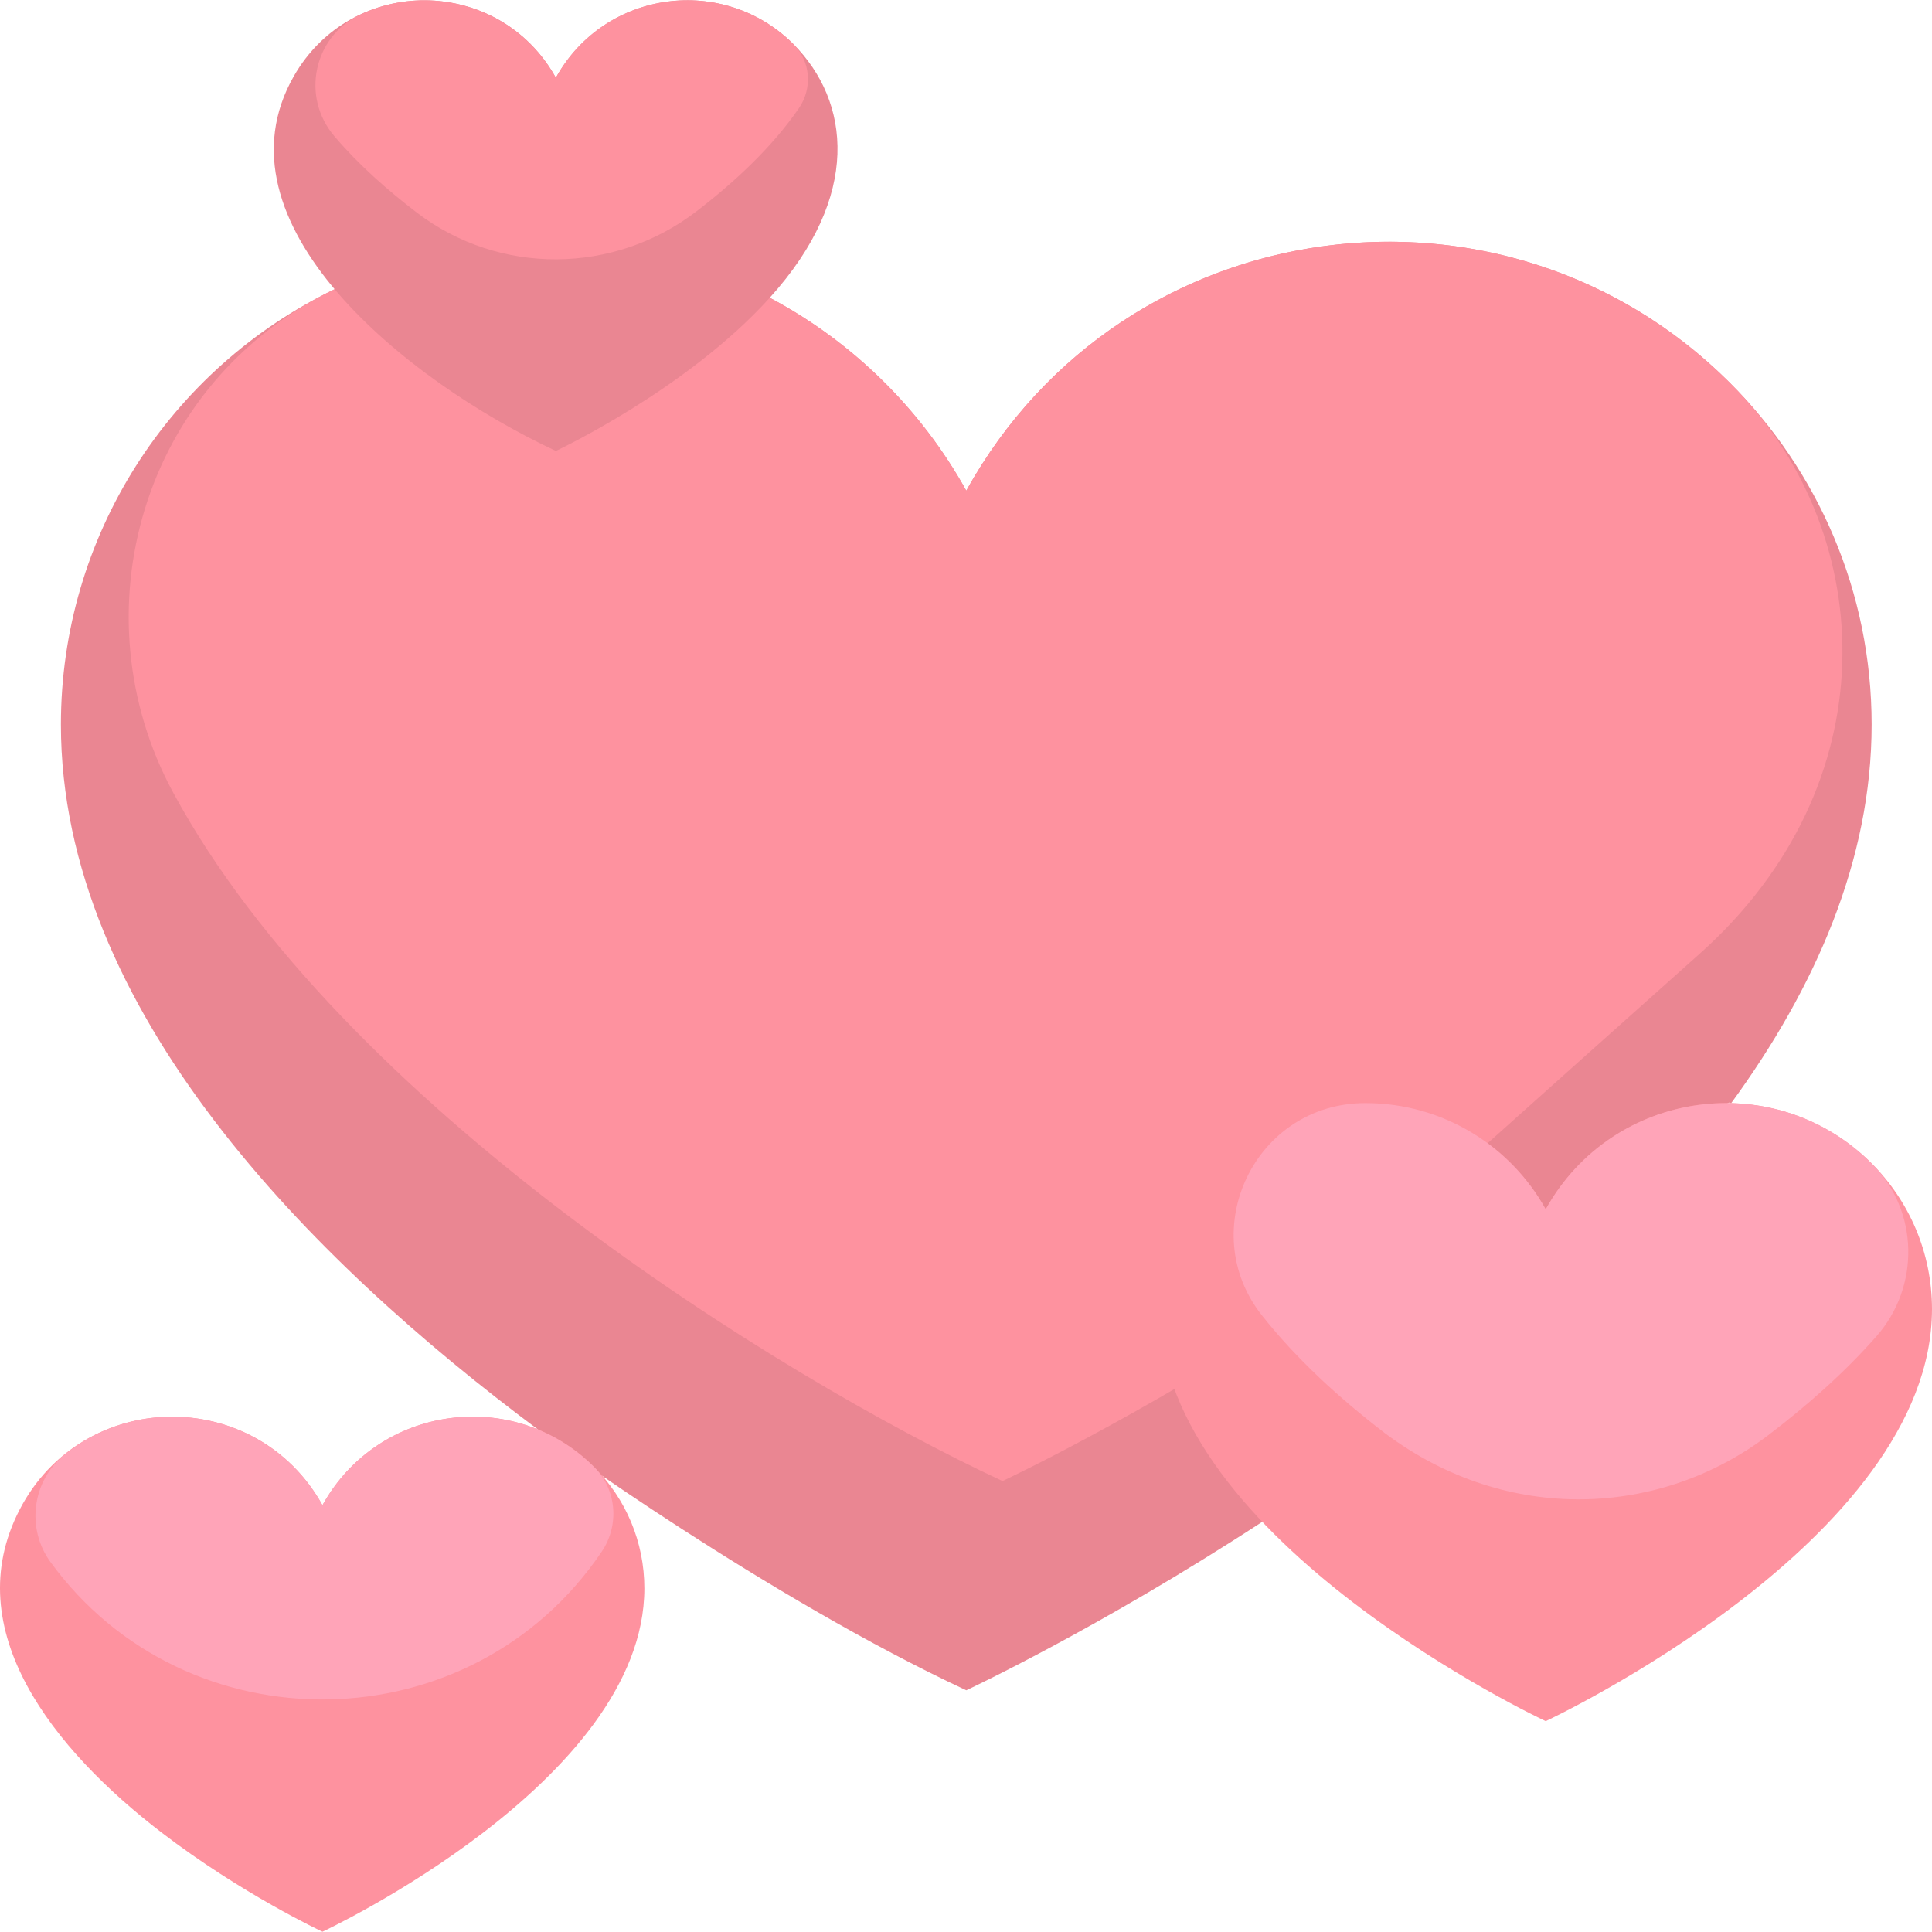 <svg id="Layer_1" enable-background="new 0 0 512.145 512.145" height="512" viewBox="0 0 512.145 512.145" width="512" xmlns="http://www.w3.org/2000/svg"><path d="m496.145 192.072c0 35.851-14.869 69.707-37.227 100.363-2.055-.048 8.039-8.533-124.309 110.976-43.36 28.277-78.464 44.661-78.464 44.661-52.224-24.381-111.08-66.679-113.536-69.12-60.492-45.102-126.464-111.397-126.464-186.88 0-49.901 28.773-94.303 72.523-115.392l115.381 2.251c21.931 11.637 40.064 29.461 52.096 51.147 41.678-75.13 142.882-88.164 202.507-28.512 23.221 23.21 37.493 55.234 37.493 90.506z" fill="#ea8692"/><path d="m460.702 103.662c36.866 38.567 40.291 104.226-10.232 149.242-34.464 30.699-106.261 95.04-106.261 95.04-43.36 28.277-78.464 44.661-78.464 44.661-60.697-28.336-175.327-100.08-219.888-182.593-25.569-47.345-8.54-108.578 42.811-133.332l115.381 2.251c21.931 11.637 40.064 29.461 52.096 51.147 42.149-75.98 145.235-88.474 204.557-26.416z" fill="#fe929f"/><path d="m170.812 421.054c0 51.2-85.333 91.019-85.333 91.019s-21.333-9.952-42.667-26.304c-28.595-21.932-54.077-53.68-37.632-85.536 16.635-32.307 62.636-33.058 80.299-1.227 14.803-26.678 50.759-31.375 72-10.133 8.456 8.456 13.333 19.91 13.333 32.181z" fill="#fe929f"/><path d="m157.578 388.972c5.925 5.961 6.641 15.365 1.94 22.332-34.61 51.3-110.083 52.269-146.138 2.767-6.503-8.929-4.873-21.529 3.724-28.465 21.714-17.519 54.495-11.614 68.374 13.399 14.863-26.784 50.923-31.339 72.1-10.033z" fill="#ffa4b8"/><path d="m204.049 78.931c-22.091 24.448-56.704 40.608-56.704 40.608-40.006-18.677-91.575-60.589-69.451-99.36 15.393-26.956 54.368-26.755 69.451.427 12.955-23.348 44.409-27.447 63.008-8.875 15.008 15.072 18.125 40.18-6.304 67.2z" fill="#ea8692"/><path d="m210.428 11.806c4.459 4.501 4.964 11.596 1.383 16.823-7.15 10.437-17.188 19.729-27.271 27.454-21.813 16.693-52.107 16.949-73.973.331-7.908-6.046-15.495-12.745-21.899-20.267-8.969-10.486-5.478-26.276 6.408-32.07 18.64-9.086 41.795-2.347 52.269 16.529 13.04-23.502 44.691-27.366 63.083-8.8z" fill="#fe929f"/><path d="m512.145 347.027c0 61.44-102.4 109.227-102.4 109.227s-25.6-11.947-51.2-31.573c-24.818-19.022-51.2-46.478-51.2-77.653 0-30.016 24.302-54.613 54.613-54.613 20.565 0 38.475 11.36 47.787 28.16 9.312-16.8 27.221-28.16 47.787-28.16 30.122-.001 54.613 24.403 54.613 54.612z" fill="#fe929f"/><path d="m496.364 308.623c12.309 12.449 12.637 32.421 1.087 45.577-8.583 9.777-18.68 18.619-28.74 26.267-28.219 21.465-68.848 24.002-101.632-.587-11.824-9.062-23.454-19.611-32.661-31.326-17.657-22.466-1.793-56.141 27.541-56.141 20.565 0 38.475 11.36 47.787 28.16 17.704-31.941 61.061-37.796 86.618-11.95z" fill="#ffa4b8"/></svg>